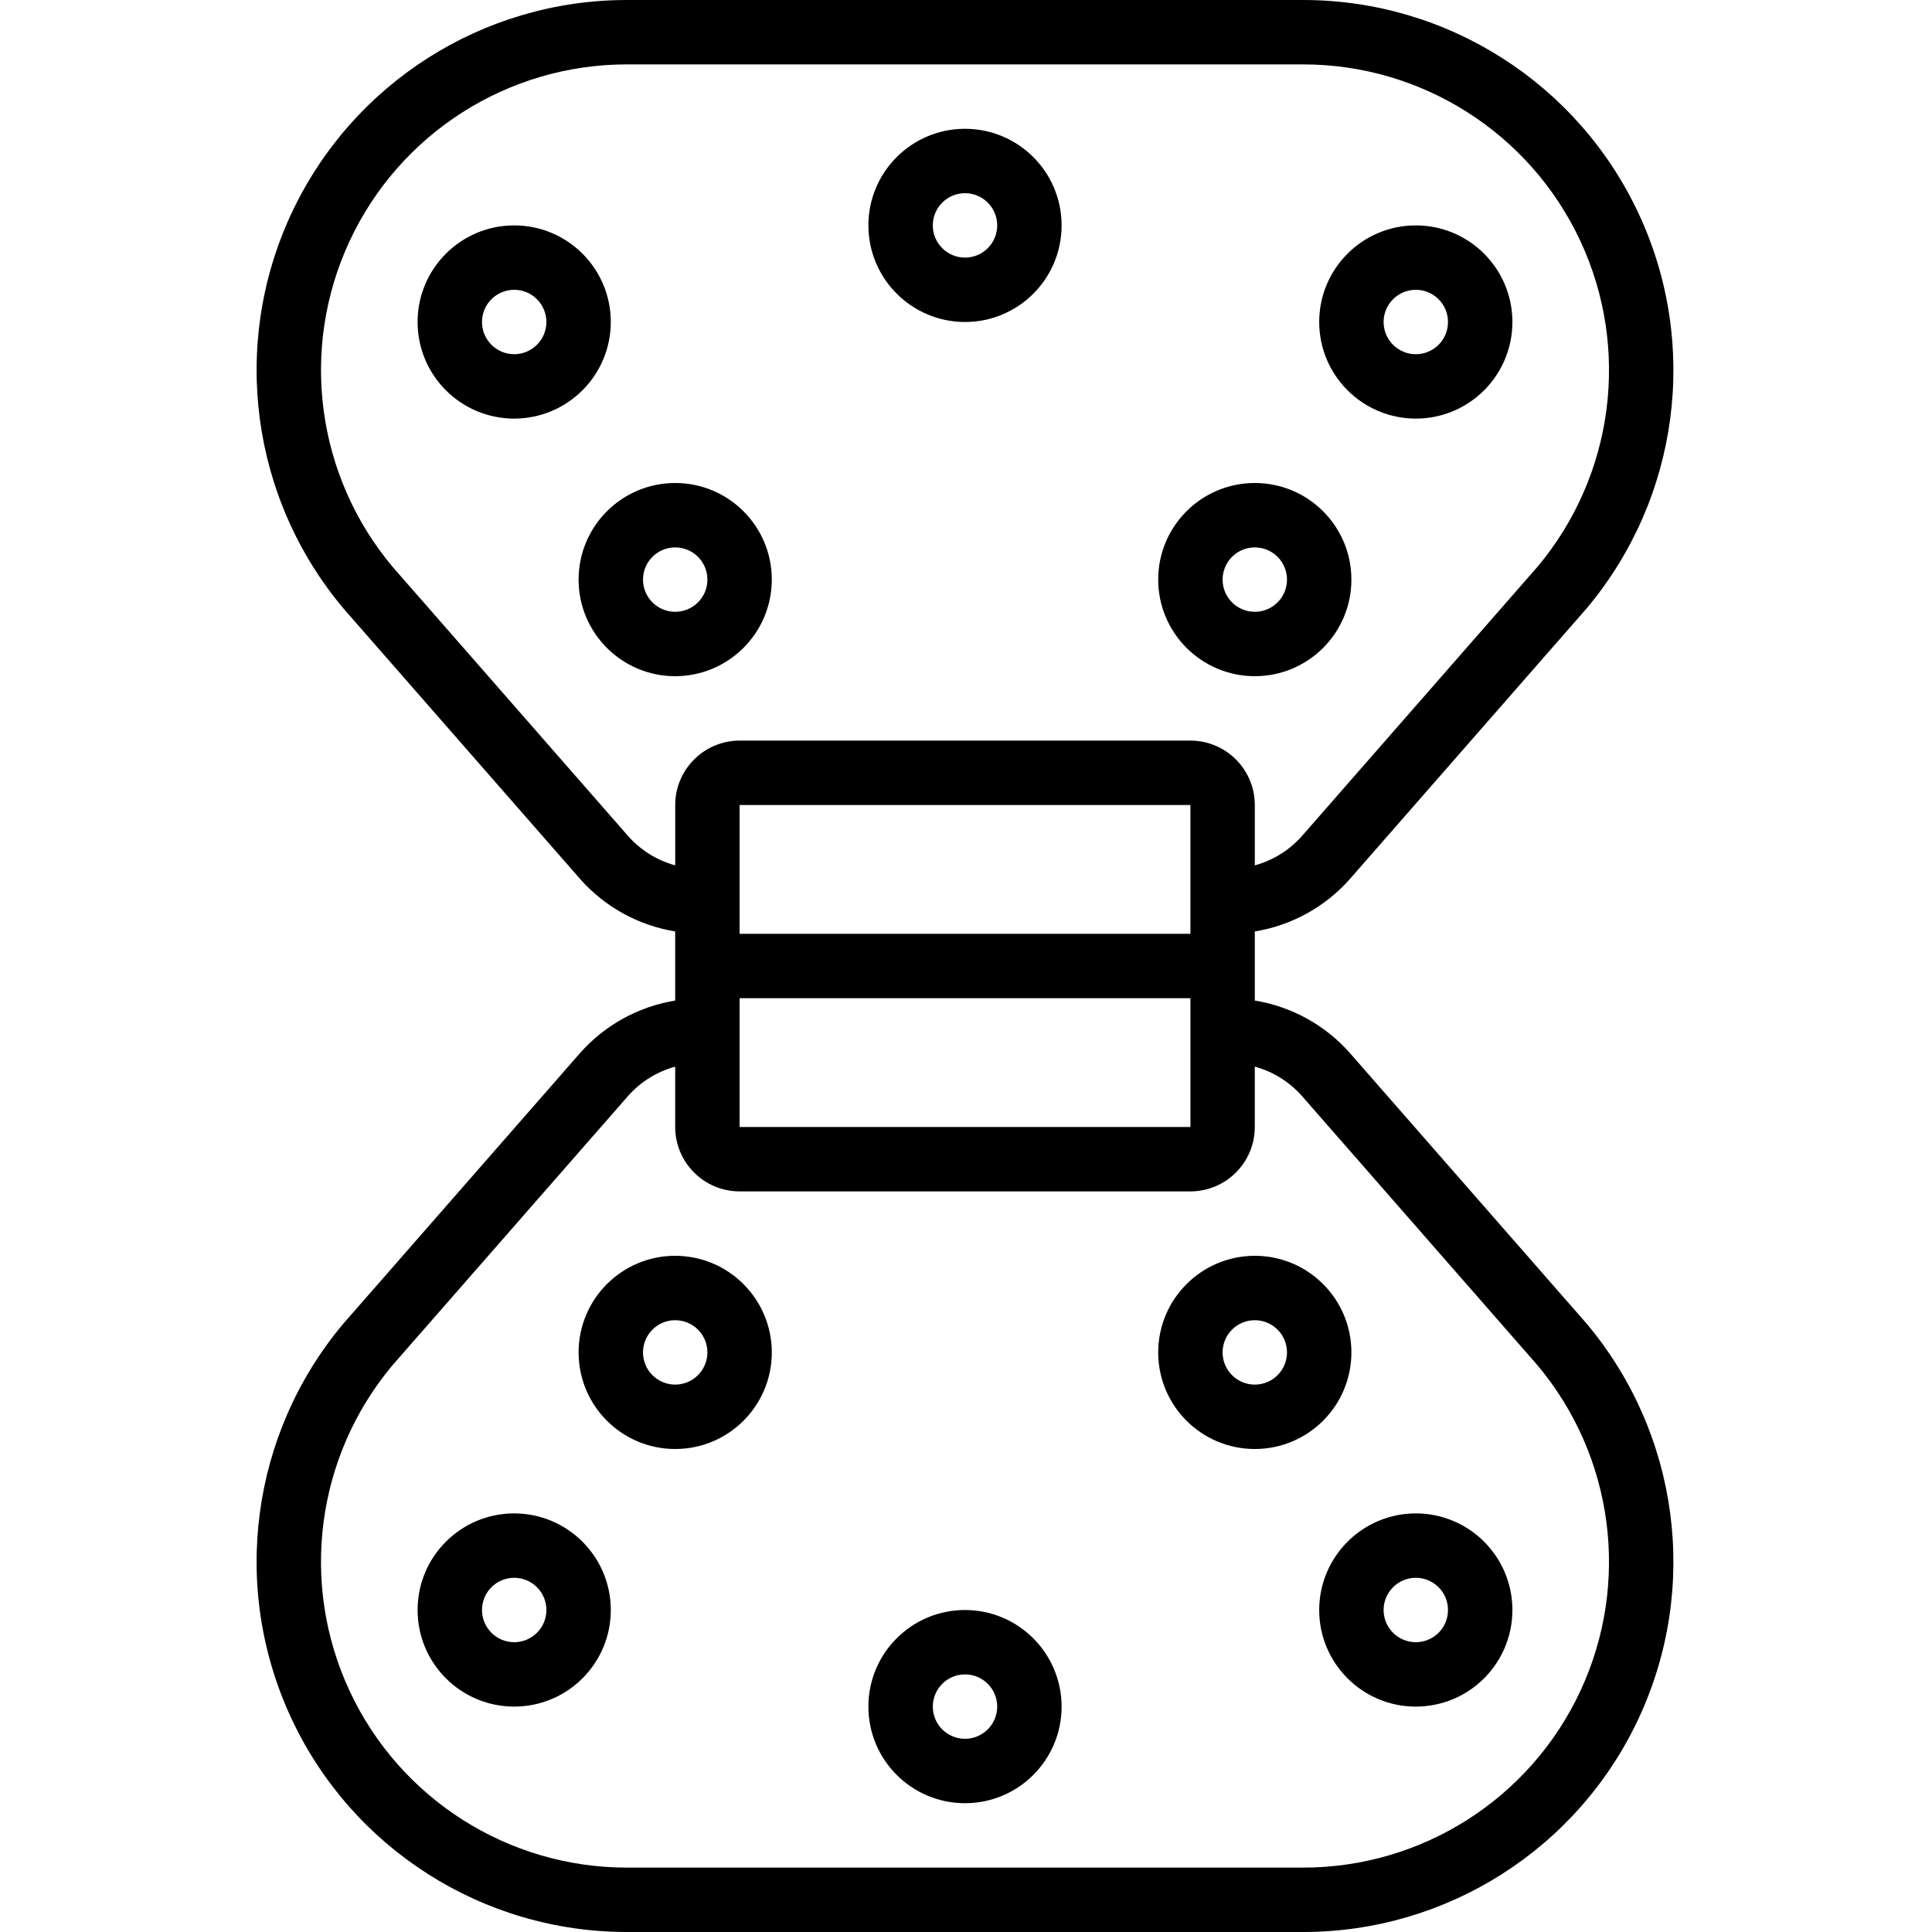 <svg height="512pt" viewBox="-68 0 512 512" width="512pt" xmlns="http://www.w3.org/2000/svg"><path d="m110.934 265.156c-9.75 1.594-18.652 6.5-25.199 13.898l-62.742 71.719c-24.535 29.207-29.922 69.984-13.805 104.559 16.113 34.574 50.805 56.676 88.945 56.668h179.203c38.176.008 72.891-22.129 88.988-56.75 16.094-34.621 10.641-75.434-13.973-104.617l-62.652-71.609c-6.539-7.383-15.43-12.281-25.164-13.867v-18.312c9.75-1.594 18.652-6.5 25.199-13.898l62.742-71.719c24.535-29.207 29.922-69.984 13.809-104.559-16.113-34.574-50.805-56.676-88.949-56.668h-179.203c-38.176-.008-72.891 22.129-88.984 56.75-16.098 34.621-10.645 75.434 13.969 104.617l62.652 71.609c6.539 7.383 15.43 12.281 25.164 13.867zm136.543 33.512h-119.477v-34.133h119.473v8.504l-.004.027.004.027zm-.008-59.723v8.52h-119.469v-34.133h119.469zm29.414 51.344 62.523 71.469c20.27 24.125 24.719 57.812 11.406 86.371s-41.969 46.812-73.477 46.805h-179.203c-31.473.008-60.105-18.211-73.438-46.723-13.332-28.512-8.949-62.164 11.238-86.312l62.617-71.578c3.309-3.688 7.605-6.344 12.383-7.648v15.996c.012 9.418 7.648 17.055 17.066 17.066h119.469c9.422-.012 17.055-7.648 17.066-17.066v-15.996c4.762 1.297 9.051 3.941 12.352 7.617zm-178.297-68.578-62.527-71.469c-20.266-24.125-24.715-57.812-11.402-86.371s41.969-46.812 73.477-46.805h179.203c31.473-.008 60.105 18.211 73.438 46.723 13.332 28.512 8.949 62.164-11.238 86.312l-62.617 71.578c-3.305 3.688-7.605 6.344-12.383 7.648v-15.996c-.012-9.418-7.645-17.055-17.066-17.066h-119.469c-9.418.012-17.055 7.648-17.066 17.066v15.996c-4.762-1.297-9.051-3.941-12.348-7.617zm0 0"/><path d="m187.734 85.332c14.141 0 25.602-11.461 25.602-25.598 0-14.141-11.461-25.602-25.602-25.602-14.137 0-25.602 11.461-25.602 25.602.016 14.133 11.469 25.582 25.602 25.598zm0-34.133c4.715 0 8.535 3.82 8.535 8.535 0 4.711-3.82 8.531-8.535 8.531-4.711 0-8.531-3.82-8.531-8.531.004-4.711 3.82-8.531 8.531-8.535zm0 0"/><path d="m307.203 110.934c14.137 0 25.598-11.461 25.598-25.602 0-14.137-11.461-25.598-25.598-25.598-14.141 0-25.602 11.461-25.602 25.598.016 14.133 11.469 25.586 25.602 25.602zm0-34.133c4.711 0 8.531 3.82 8.531 8.531 0 4.715-3.82 8.535-8.531 8.535-4.715 0-8.535-3.82-8.535-8.535.004-4.711 3.82-8.527 8.535-8.531zm0 0"/><path d="m264.535 179.199c14.137 0 25.598-11.461 25.598-25.598 0-14.141-11.461-25.602-25.598-25.602-14.141 0-25.602 11.461-25.602 25.602.016 14.129 11.469 25.582 25.602 25.598zm0-34.133c4.711 0 8.531 3.82 8.531 8.535 0 4.711-3.82 8.531-8.531 8.531-4.715 0-8.535-3.82-8.535-8.531.004-4.711 3.824-8.531 8.535-8.535zm0 0"/><path d="m93.867 85.332c0-14.137-11.461-25.598-25.598-25.598-14.141 0-25.602 11.461-25.602 25.598 0 14.141 11.461 25.602 25.602 25.602 14.129-.016 25.582-11.469 25.598-25.602zm-25.598 8.535c-4.715 0-8.535-3.82-8.535-8.535 0-4.711 3.82-8.531 8.535-8.531 4.711 0 8.531 3.82 8.531 8.531-.004 4.711-3.82 8.531-8.531 8.535zm0 0"/><path d="m136.535 153.602c0-14.141-11.461-25.602-25.602-25.602-14.137 0-25.598 11.461-25.598 25.602 0 14.137 11.461 25.598 25.598 25.598 14.133-.016 25.586-11.469 25.602-25.598zm-34.133 0c0-4.715 3.82-8.535 8.531-8.535 4.715 0 8.535 3.82 8.535 8.535 0 4.711-3.82 8.531-8.535 8.531-4.711-.004-8.527-3.82-8.531-8.531zm0 0"/><path d="m187.734 426.668c-14.137 0-25.602 11.461-25.602 25.598 0 14.141 11.465 25.602 25.602 25.602 14.141 0 25.602-11.461 25.602-25.602-.016-14.133-11.469-25.582-25.602-25.598zm0 34.133c-4.711 0-8.531-3.82-8.531-8.535 0-4.711 3.82-8.531 8.531-8.531 4.715 0 8.535 3.82 8.535 8.531-.004 4.711-3.824 8.531-8.535 8.535zm0 0"/><path d="m281.602 426.668c0 14.137 11.461 25.598 25.602 25.598 14.137 0 25.598-11.461 25.598-25.598 0-14.141-11.461-25.602-25.598-25.602-14.133.016-25.586 11.469-25.602 25.602zm25.602-8.535c4.711 0 8.531 3.82 8.531 8.535 0 4.711-3.82 8.531-8.531 8.531-4.715 0-8.535-3.82-8.535-8.531.004-4.711 3.82-8.531 8.535-8.535zm0 0"/><path d="m238.934 358.398c0 14.141 11.461 25.602 25.602 25.602 14.137 0 25.598-11.461 25.598-25.602 0-14.137-11.461-25.598-25.598-25.598-14.133.016-25.586 11.469-25.602 25.598zm34.133 0c0 4.715-3.82 8.535-8.531 8.535-4.715 0-8.535-3.82-8.535-8.535 0-4.711 3.82-8.531 8.535-8.531 4.711.004 8.527 3.82 8.531 8.531zm0 0"/><path d="m68.27 401.066c-14.141 0-25.602 11.461-25.602 25.602 0 14.137 11.461 25.598 25.602 25.598 14.137 0 25.598-11.461 25.598-25.598-.016-14.133-11.469-25.586-25.598-25.602zm0 34.133c-4.715 0-8.535-3.82-8.535-8.531 0-4.715 3.82-8.535 8.535-8.535 4.711 0 8.531 3.82 8.531 8.535-.004 4.711-3.82 8.527-8.531 8.531zm0 0"/><path d="m110.934 332.801c-14.137 0-25.598 11.461-25.598 25.598 0 14.141 11.461 25.602 25.598 25.602 14.141 0 25.602-11.461 25.602-25.602-.016-14.129-11.469-25.582-25.602-25.598zm0 34.133c-4.711 0-8.531-3.82-8.531-8.535 0-4.711 3.82-8.531 8.531-8.531 4.715 0 8.535 3.82 8.535 8.531-.004 4.711-3.824 8.531-8.535 8.535zm0 0"/></svg>